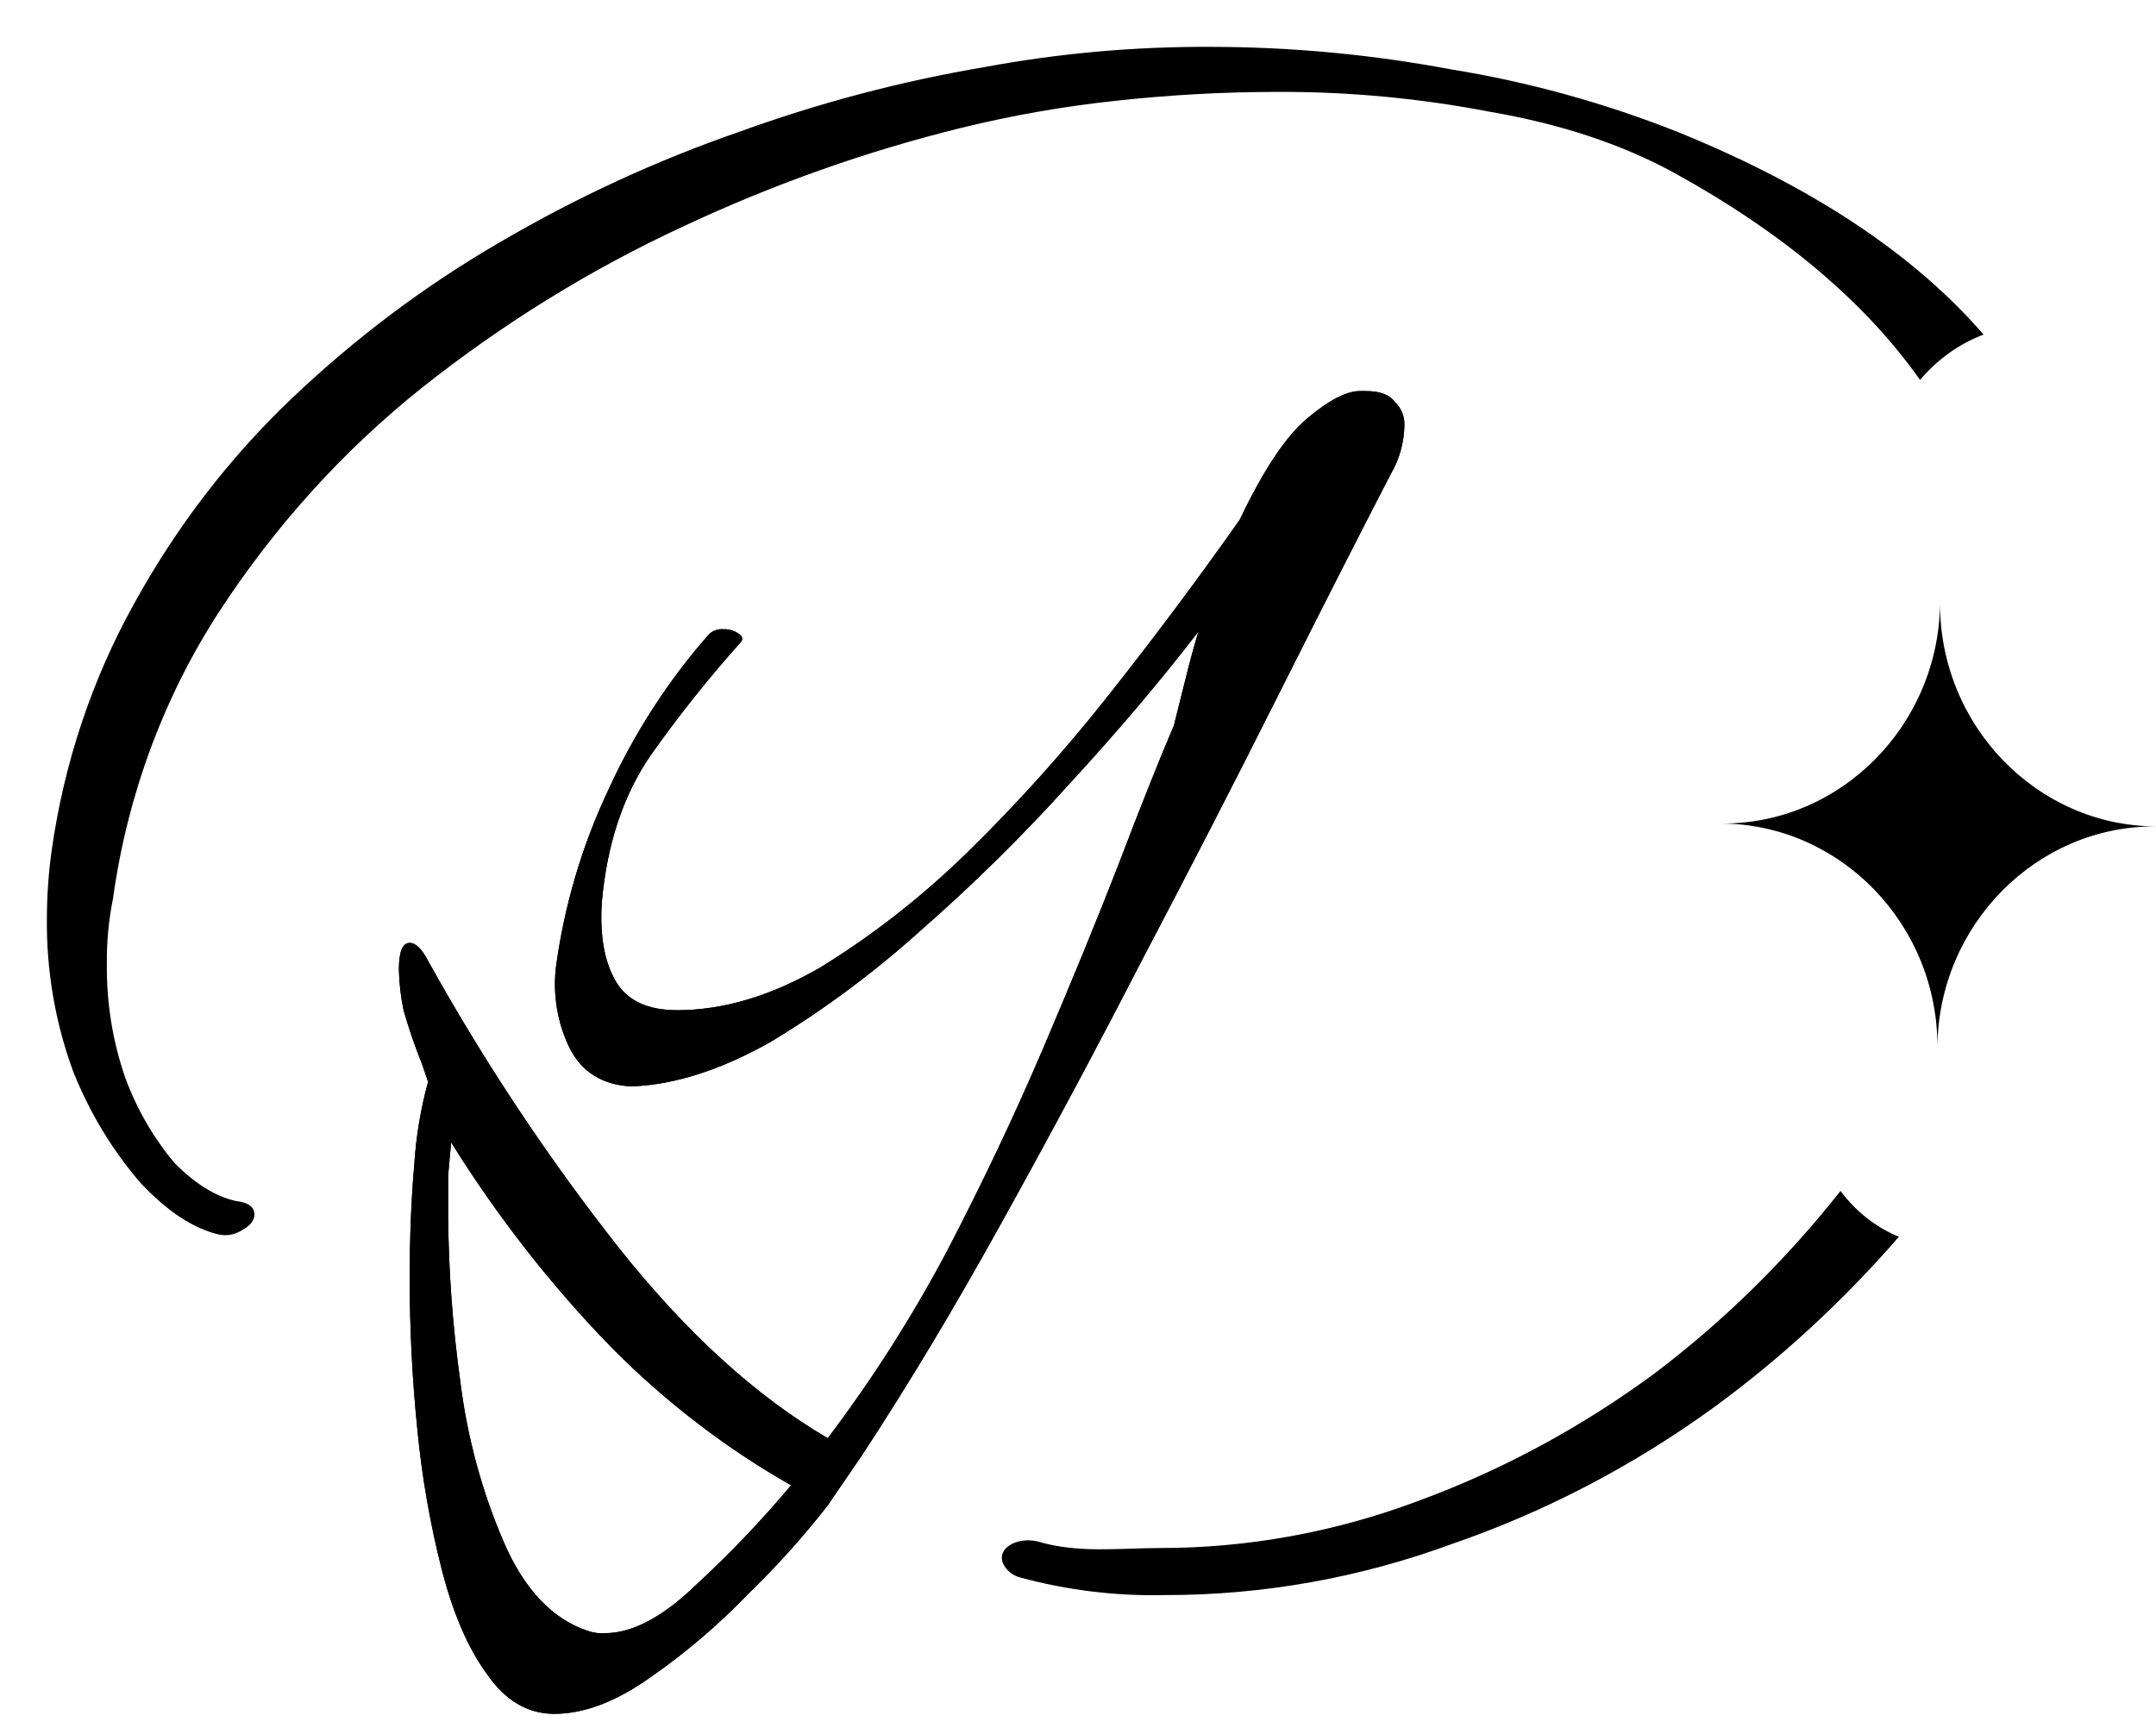 <svg width="46" height="37" viewBox="0 0 46 37" xmlns="http://www.w3.org/2000/svg">
<g id="Group 279">
<path id="Vector" d="M46 17.635C43.451 17.618 41.352 19.741 41.336 22.353C41.352 19.74 39.278 17.59 36.729 17.573C39.278 17.59 41.376 15.466 41.392 12.855C41.376 15.467 43.447 17.624 46 17.635Z" stroke-width="0.5"/>
<path id="Vector_2" d="M40.966 8.108C41.336 7.668 41.802 7.335 42.321 7.14C40.832 5.419 38.657 3.978 35.798 2.817C34.227 2.194 32.6 1.745 30.945 1.478C29.255 1.161 27.543 1.001 25.828 1C24.214 0.992 22.603 1.136 21.012 1.43C19.228 1.732 17.471 2.196 15.76 2.817C14.001 3.427 12.299 4.213 10.676 5.163C9.075 6.09 7.578 7.213 6.216 8.511C4.898 9.766 3.769 11.235 2.87 12.866C1.963 14.492 1.361 16.296 1.099 18.173C1.034 18.648 1.001 19.128 1 19.608C0.99 20.721 1.18 21.826 1.56 22.86C1.909 23.74 2.397 24.547 3.002 25.246C3.57 25.851 4.127 26.218 4.674 26.345C4.844 26.379 5.018 26.345 5.166 26.25C5.341 26.155 5.428 26.043 5.428 25.916C5.428 25.755 5.297 25.659 5.035 25.629C4.598 25.532 4.161 25.261 3.723 24.816C3.276 24.284 2.92 23.669 2.674 23.002C2.403 22.223 2.27 21.396 2.28 20.564C2.275 20.097 2.319 19.632 2.411 19.176C2.716 16.974 3.491 14.879 4.674 13.056C5.87 11.221 7.332 9.606 9.003 8.274C10.735 6.9 12.605 5.745 14.579 4.831C16.494 3.933 18.481 3.228 20.516 2.727C21.597 2.462 22.692 2.27 23.795 2.152C24.949 2.025 26.108 1.961 27.267 1.961C28.787 1.956 30.303 2.098 31.798 2.387C33.286 2.642 34.587 3.073 35.702 3.678C38.032 4.96 39.787 6.437 40.966 8.108Z" stroke-width="0.5"/>
<g id="Vector_3">
<path d="M18.379 31.073C19.363 29.576 20.358 27.918 21.364 26.1C22.391 24.251 23.397 22.37 24.382 20.457C25.387 18.545 26.338 16.696 27.234 14.911C28.131 13.125 28.942 11.529 29.669 10.123C29.856 9.809 29.958 9.444 29.964 9.071C29.967 8.98 29.95 8.889 29.916 8.805C29.883 8.721 29.832 8.647 29.768 8.587C29.656 8.427 29.451 8.345 29.144 8.345H29.013C28.729 8.345 28.358 8.537 27.899 8.92C27.439 9.303 26.957 10.027 26.45 11.091C25.577 12.333 24.648 13.576 23.664 14.821C22.716 16.023 21.697 17.157 20.613 18.216C19.658 19.145 18.614 19.961 17.497 20.648C16.448 21.254 15.432 21.557 14.448 21.557C13.813 21.557 13.375 21.35 13.135 20.935C12.894 20.521 12.796 19.963 12.84 19.262C12.948 18.018 13.298 16.966 13.89 16.106C14.482 15.27 15.117 14.472 15.794 13.715C15.86 13.651 15.849 13.587 15.761 13.523C15.663 13.456 15.549 13.423 15.433 13.427C15.327 13.419 15.222 13.453 15.137 13.523C14.262 14.513 13.533 15.642 12.973 16.87C12.414 18.056 12.038 19.332 11.86 20.648C11.793 21.241 11.896 21.843 12.156 22.37C12.418 22.881 12.855 23.152 13.467 23.183C14.386 23.152 15.381 22.833 16.453 22.227C17.59 21.54 18.666 20.739 19.666 19.835C20.771 18.867 21.823 17.83 22.815 16.728C23.843 15.612 24.761 14.528 25.57 13.476C25.483 13.763 25.395 14.082 25.308 14.433C25.221 14.784 25.133 15.134 25.045 15.484C24.718 16.25 24.324 17.238 23.864 18.449C23.405 19.629 22.869 20.936 22.257 22.37C21.645 23.804 20.956 25.256 20.191 26.725C19.449 28.119 18.603 29.445 17.661 30.69C16.131 29.797 14.644 28.442 13.201 26.625C11.692 24.709 10.332 22.662 9.134 20.505C9.002 20.25 8.871 20.122 8.741 20.121C8.587 20.121 8.51 20.313 8.511 20.696C8.518 20.985 8.551 21.273 8.61 21.556C8.721 21.946 8.852 22.329 9.003 22.704L9.134 23.086C8.975 23.662 8.876 24.256 8.839 24.856C8.774 25.589 8.741 26.402 8.741 27.295C8.742 28.365 8.796 29.435 8.904 30.499C9.002 31.517 9.178 32.524 9.43 33.511C9.669 34.435 9.986 35.168 10.38 35.71C10.773 36.285 11.254 36.572 11.823 36.572C12.457 36.572 13.135 36.317 13.856 35.807C14.619 35.28 15.332 34.672 15.984 33.992C16.581 33.414 17.14 32.791 17.657 32.128M14.873 33.799C14.152 34.501 13.496 34.851 12.905 34.851C12.783 34.86 12.661 34.843 12.544 34.803C11.78 34.549 11.179 33.911 10.741 32.89C10.28 31.815 9.97 30.671 9.823 29.496C9.657 28.308 9.569 27.11 9.561 25.909V25.096C9.582 24.84 9.604 24.602 9.626 24.378C10.621 25.976 11.776 27.452 13.07 28.778C14.214 29.928 15.495 30.909 16.878 31.695C16.252 32.442 15.582 33.145 14.873 33.799Z" />
<path d="M18.379 31.073C19.363 29.576 20.358 27.918 21.364 26.1C22.391 24.251 23.397 22.37 24.382 20.457C25.387 18.545 26.338 16.696 27.234 14.911C28.131 13.125 28.942 11.529 29.669 10.123C29.856 9.809 29.958 9.444 29.964 9.071C29.967 8.98 29.95 8.889 29.916 8.805C29.883 8.721 29.832 8.647 29.768 8.587C29.656 8.427 29.451 8.345 29.144 8.345H29.013C28.729 8.345 28.358 8.537 27.899 8.92C27.439 9.303 26.957 10.027 26.45 11.091C25.577 12.333 24.648 13.576 23.664 14.821C22.716 16.023 21.697 17.157 20.613 18.216C19.658 19.145 18.614 19.961 17.497 20.648C16.448 21.254 15.432 21.557 14.448 21.557C13.813 21.557 13.375 21.35 13.135 20.935C12.894 20.521 12.796 19.963 12.84 19.262C12.948 18.018 13.298 16.966 13.89 16.106C14.482 15.27 15.117 14.472 15.794 13.715C15.86 13.651 15.849 13.587 15.761 13.523C15.663 13.456 15.549 13.423 15.433 13.427C15.327 13.419 15.222 13.453 15.137 13.523C14.262 14.513 13.533 15.642 12.973 16.87C12.414 18.056 12.038 19.332 11.86 20.648C11.793 21.241 11.896 21.843 12.156 22.37C12.418 22.881 12.855 23.152 13.467 23.183C14.386 23.152 15.381 22.833 16.453 22.227C17.59 21.54 18.666 20.739 19.666 19.835C20.771 18.867 21.823 17.83 22.815 16.728C23.843 15.612 24.761 14.528 25.57 13.476C25.483 13.763 25.395 14.082 25.308 14.433C25.221 14.784 25.133 15.134 25.045 15.484C24.718 16.25 24.324 17.238 23.864 18.449C23.405 19.629 22.869 20.936 22.257 22.37C21.645 23.804 20.956 25.256 20.191 26.725C19.449 28.119 18.603 29.445 17.661 30.69C16.131 29.797 14.644 28.442 13.201 26.625C11.692 24.709 10.332 22.662 9.134 20.505C9.002 20.25 8.871 20.122 8.741 20.121C8.587 20.121 8.51 20.313 8.511 20.696C8.518 20.985 8.551 21.273 8.61 21.556C8.721 21.946 8.852 22.329 9.003 22.704L9.134 23.086C8.975 23.662 8.876 24.256 8.839 24.856C8.774 25.589 8.741 26.402 8.741 27.295C8.742 28.365 8.796 29.435 8.904 30.499C9.002 31.517 9.178 32.524 9.43 33.511C9.669 34.435 9.986 35.168 10.38 35.71C10.773 36.285 11.254 36.572 11.823 36.572C12.457 36.572 13.135 36.317 13.856 35.807C14.619 35.28 15.332 34.672 15.984 33.992C16.581 33.414 17.14 32.791 17.657 32.128M14.873 33.799C14.152 34.501 13.496 34.851 12.905 34.851C12.783 34.86 12.661 34.843 12.544 34.803C11.78 34.549 11.179 33.911 10.741 32.89C10.28 31.815 9.97 30.671 9.823 29.496C9.657 28.308 9.569 27.11 9.561 25.909V25.096C9.582 24.84 9.604 24.602 9.626 24.378C10.621 25.976 11.776 27.452 13.07 28.778C14.214 29.928 15.495 30.909 16.878 31.695C16.252 32.442 15.582 33.145 14.873 33.799Z" stroke-width="0.5"/>
</g>
<path id="Vector_4" d="M39.269 25.414C38.106 26.886 36.775 28.194 35.306 29.304C33.745 30.456 32.046 31.373 30.256 32.03C28.484 32.695 26.622 33.035 24.746 33.034C23.85 33.034 23.012 33.155 22.117 32.888C21.598 32.784 21.132 33.142 21.516 33.524C21.587 33.591 21.672 33.639 21.765 33.662C22.771 33.935 23.807 34.062 24.845 34.038C26.94 34.042 29.022 33.67 31.005 32.938C32.982 32.255 34.859 31.273 36.581 30.022C38.012 28.973 39.331 27.756 40.514 26.392C40.026 26.191 39.596 25.853 39.269 25.414Z" stroke-width="0.5"/>
</g>
</svg>
